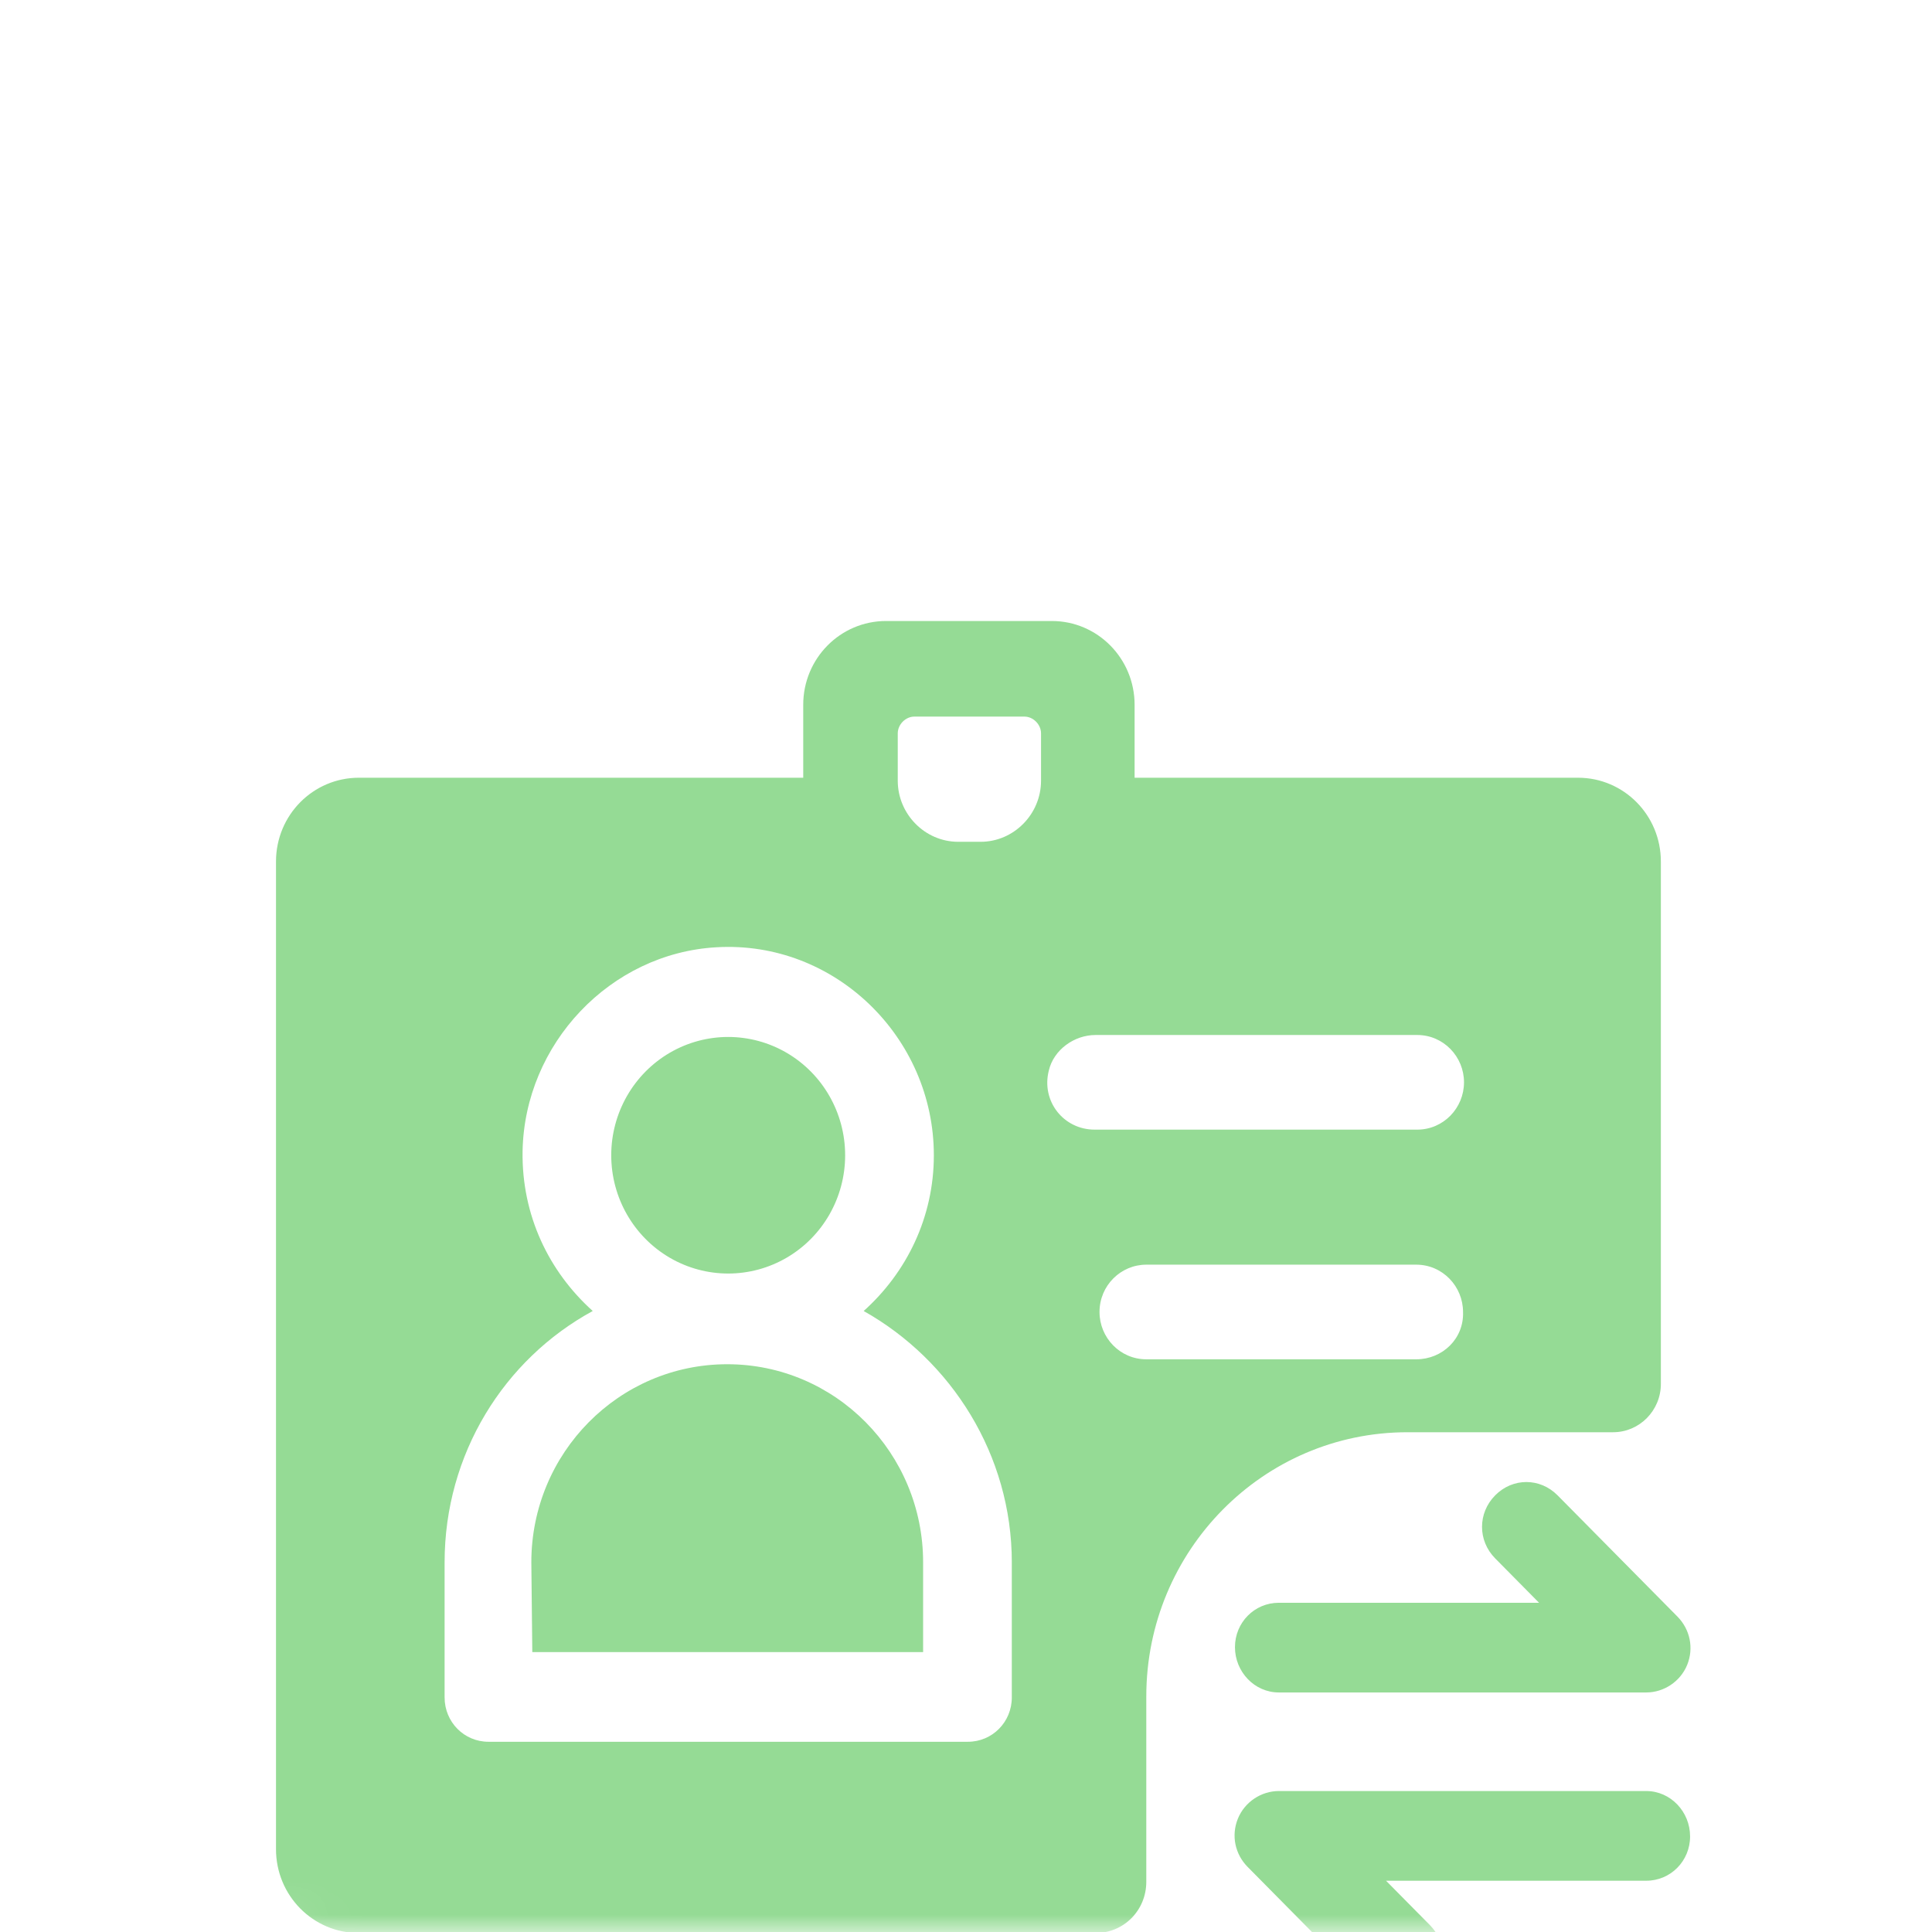 <?xml version="1.0" encoding="UTF-8"?>
<svg width="56px" height="56px" viewBox="0 0 56 56" version="1.1" xmlns="http://www.w3.org/2000/svg" xmlns:xlink="http://www.w3.org/1999/xlink">
    <title>编组 14备份 4</title>
    <defs>
        <path d="M10.256,-3.51363273e-15 L45.744,-4.68828315e-15 C49.311,-2.89291511e-15 50.604,0.371 51.907,1.069 C53.211,1.766 54.234,2.789 54.931,4.093 C55.629,5.396 56,6.689 56,10.256 L56,45.744 C56,49.311 55.629,50.604 54.931,51.907 C54.234,53.211 53.211,54.234 51.907,54.931 C50.604,55.629 49.311,56 45.744,56 L10.256,56 C6.689,56 5.396,55.629 4.093,54.931 C2.789,54.234 1.766,53.211 1.069,51.907 C0.371,50.604 1.06103393e-15,49.311 -1.82612968e-15,45.744 L7.29641152e-16,10.256 C-4.23942521e-16,6.689 0.371,5.396 1.069,4.093 C1.766,2.789 2.789,1.766 4.093,1.069 C5.396,0.371 6.689,-3.57542083e-15 10.256,-3.51363273e-15 Z" id="path-1"></path>
    </defs>
    <g id="会务组" stroke="none" stroke-width="1" fill="none" fill-rule="evenodd">
        <g id="司机端-用车任务备份-2" transform="translate(-194, -365)">
            <g id="编组-7" transform="translate(12, 251)">
                <g id="形状" transform="translate(182, 114)">
                    <g id="编组-14" transform="translate(0, -0)">
                        <mask id="mask-2" fill="white">
                            <use xlink:href="#path-1"></use>
                        </mask>
                        <g id="蒙版备份"></g>
                        <path d="M33.226,49.171 C33.226,44.943 36.616,41.514 40.796,41.514 L46.757,41.514 C47.52,41.514 48.141,40.886 48.141,40.114 L48.141,24.971 C48.141,23.629 47.068,22.543 45.74,22.543 L32.887,22.543 L32.887,20.429 C32.887,19.086 31.813,18 30.486,18 L25.684,18 C24.356,18 23.282,19.086 23.282,20.429 L23.282,22.543 L10.401,22.543 C9.073,22.543 8,23.629 8,24.971 L8,53.6 C8,54.943 9.073,56.029 10.401,56.029 L31.757,56.029 C32.576,56.029 33.226,55.371 33.226,54.543 L33.226,49.171 L33.226,49.171 Z M29.328,49.2 C29.328,49.914 28.763,50.486 28.056,50.486 L14.158,50.486 C13.452,50.486 12.887,49.914 12.887,49.2 L12.887,45.286 C12.887,42.143 14.61,39.4 17.181,38 C15.91,36.857 15.119,35.229 15.147,33.371 C15.203,30.257 17.689,27.629 20.768,27.457 C24.186,27.257 27.068,30.057 27.068,33.486 C27.068,35.286 26.277,36.886 25.034,38 C27.576,39.429 29.328,42.171 29.328,45.286 L29.328,49.2 L29.328,49.2 Z M30.175,22.629 C30.175,23.6 29.384,24.4 28.424,24.4 L27.774,24.4 C26.813,24.4 26.022,23.6 26.022,22.629 L26.022,21.257 C26.022,21 26.248,20.771 26.503,20.771 L29.695,20.771 C29.949,20.771 30.175,21 30.175,21.257 L30.175,22.629 Z M30.401,31.029 C30.542,30.429 31.135,30 31.757,30 L41.079,30 C41.842,30 42.435,30.629 42.435,31.371 C42.435,32.114 41.842,32.743 41.079,32.743 L31.729,32.743 C30.825,32.743 30.175,31.914 30.401,31.029 L30.401,31.029 Z M47.717,51.914 C48.423,51.914 48.988,52.514 48.988,53.229 C48.988,53.943 48.423,54.514 47.717,54.514 L47.717,54.514 L40.175,54.514 L41.446,55.8 C41.955,56.314 41.955,57.114 41.446,57.629 C41.192,57.886 40.881,58 40.542,58 C40.203,58 39.892,57.886 39.638,57.629 L39.638,57.629 L36.164,54.114 C35.796,53.743 35.683,53.2 35.881,52.714 C36.079,52.229 36.559,51.914 37.068,51.914 L37.068,51.914 Z M43.339,43.343 C43.847,42.829 44.638,42.829 45.147,43.343 L45.147,43.343 L48.621,46.857 C48.988,47.229 49.101,47.771 48.904,48.257 C48.706,48.743 48.226,49.057 47.717,49.057 L47.717,49.057 L37.068,49.057 C36.361,49.057 35.796,48.457 35.796,47.743 C35.796,47.029 36.361,46.457 37.068,46.457 L37.068,46.457 L44.61,46.457 L43.339,45.171 C42.83,44.657 42.83,43.857 43.339,43.343 Z M21.079,39.543 C24.215,39.543 26.757,42.114 26.757,45.286 L26.757,45.286 L26.757,47.886 L15.429,47.886 L15.401,45.286 C15.401,42.114 17.943,39.543 21.079,39.543 Z M41.051,36.657 C41.813,36.657 42.407,37.286 42.407,38.029 C42.435,38.8 41.813,39.4 41.051,39.4 L33.226,39.4 C32.463,39.4 31.87,38.771 31.87,38.029 C31.87,37.257 32.491,36.657 33.226,36.657 L41.051,36.657 Z M19.412,30.516 C20.461,29.904 21.753,29.904 22.802,30.516 C23.851,31.129 24.497,32.261 24.497,33.486 C24.497,34.711 23.851,35.843 22.802,36.455 C21.753,37.067 20.461,37.067 19.412,36.455 C18.364,35.843 17.717,34.711 17.717,33.486 C17.717,32.261 18.364,31.129 19.412,30.516 Z" id="形状" fill="#95DB95" fill-rule="nonzero" mask="url(#mask-2)"></path>
                    </g>
                </g>
            </g>
        </g>
    </g>
</svg>